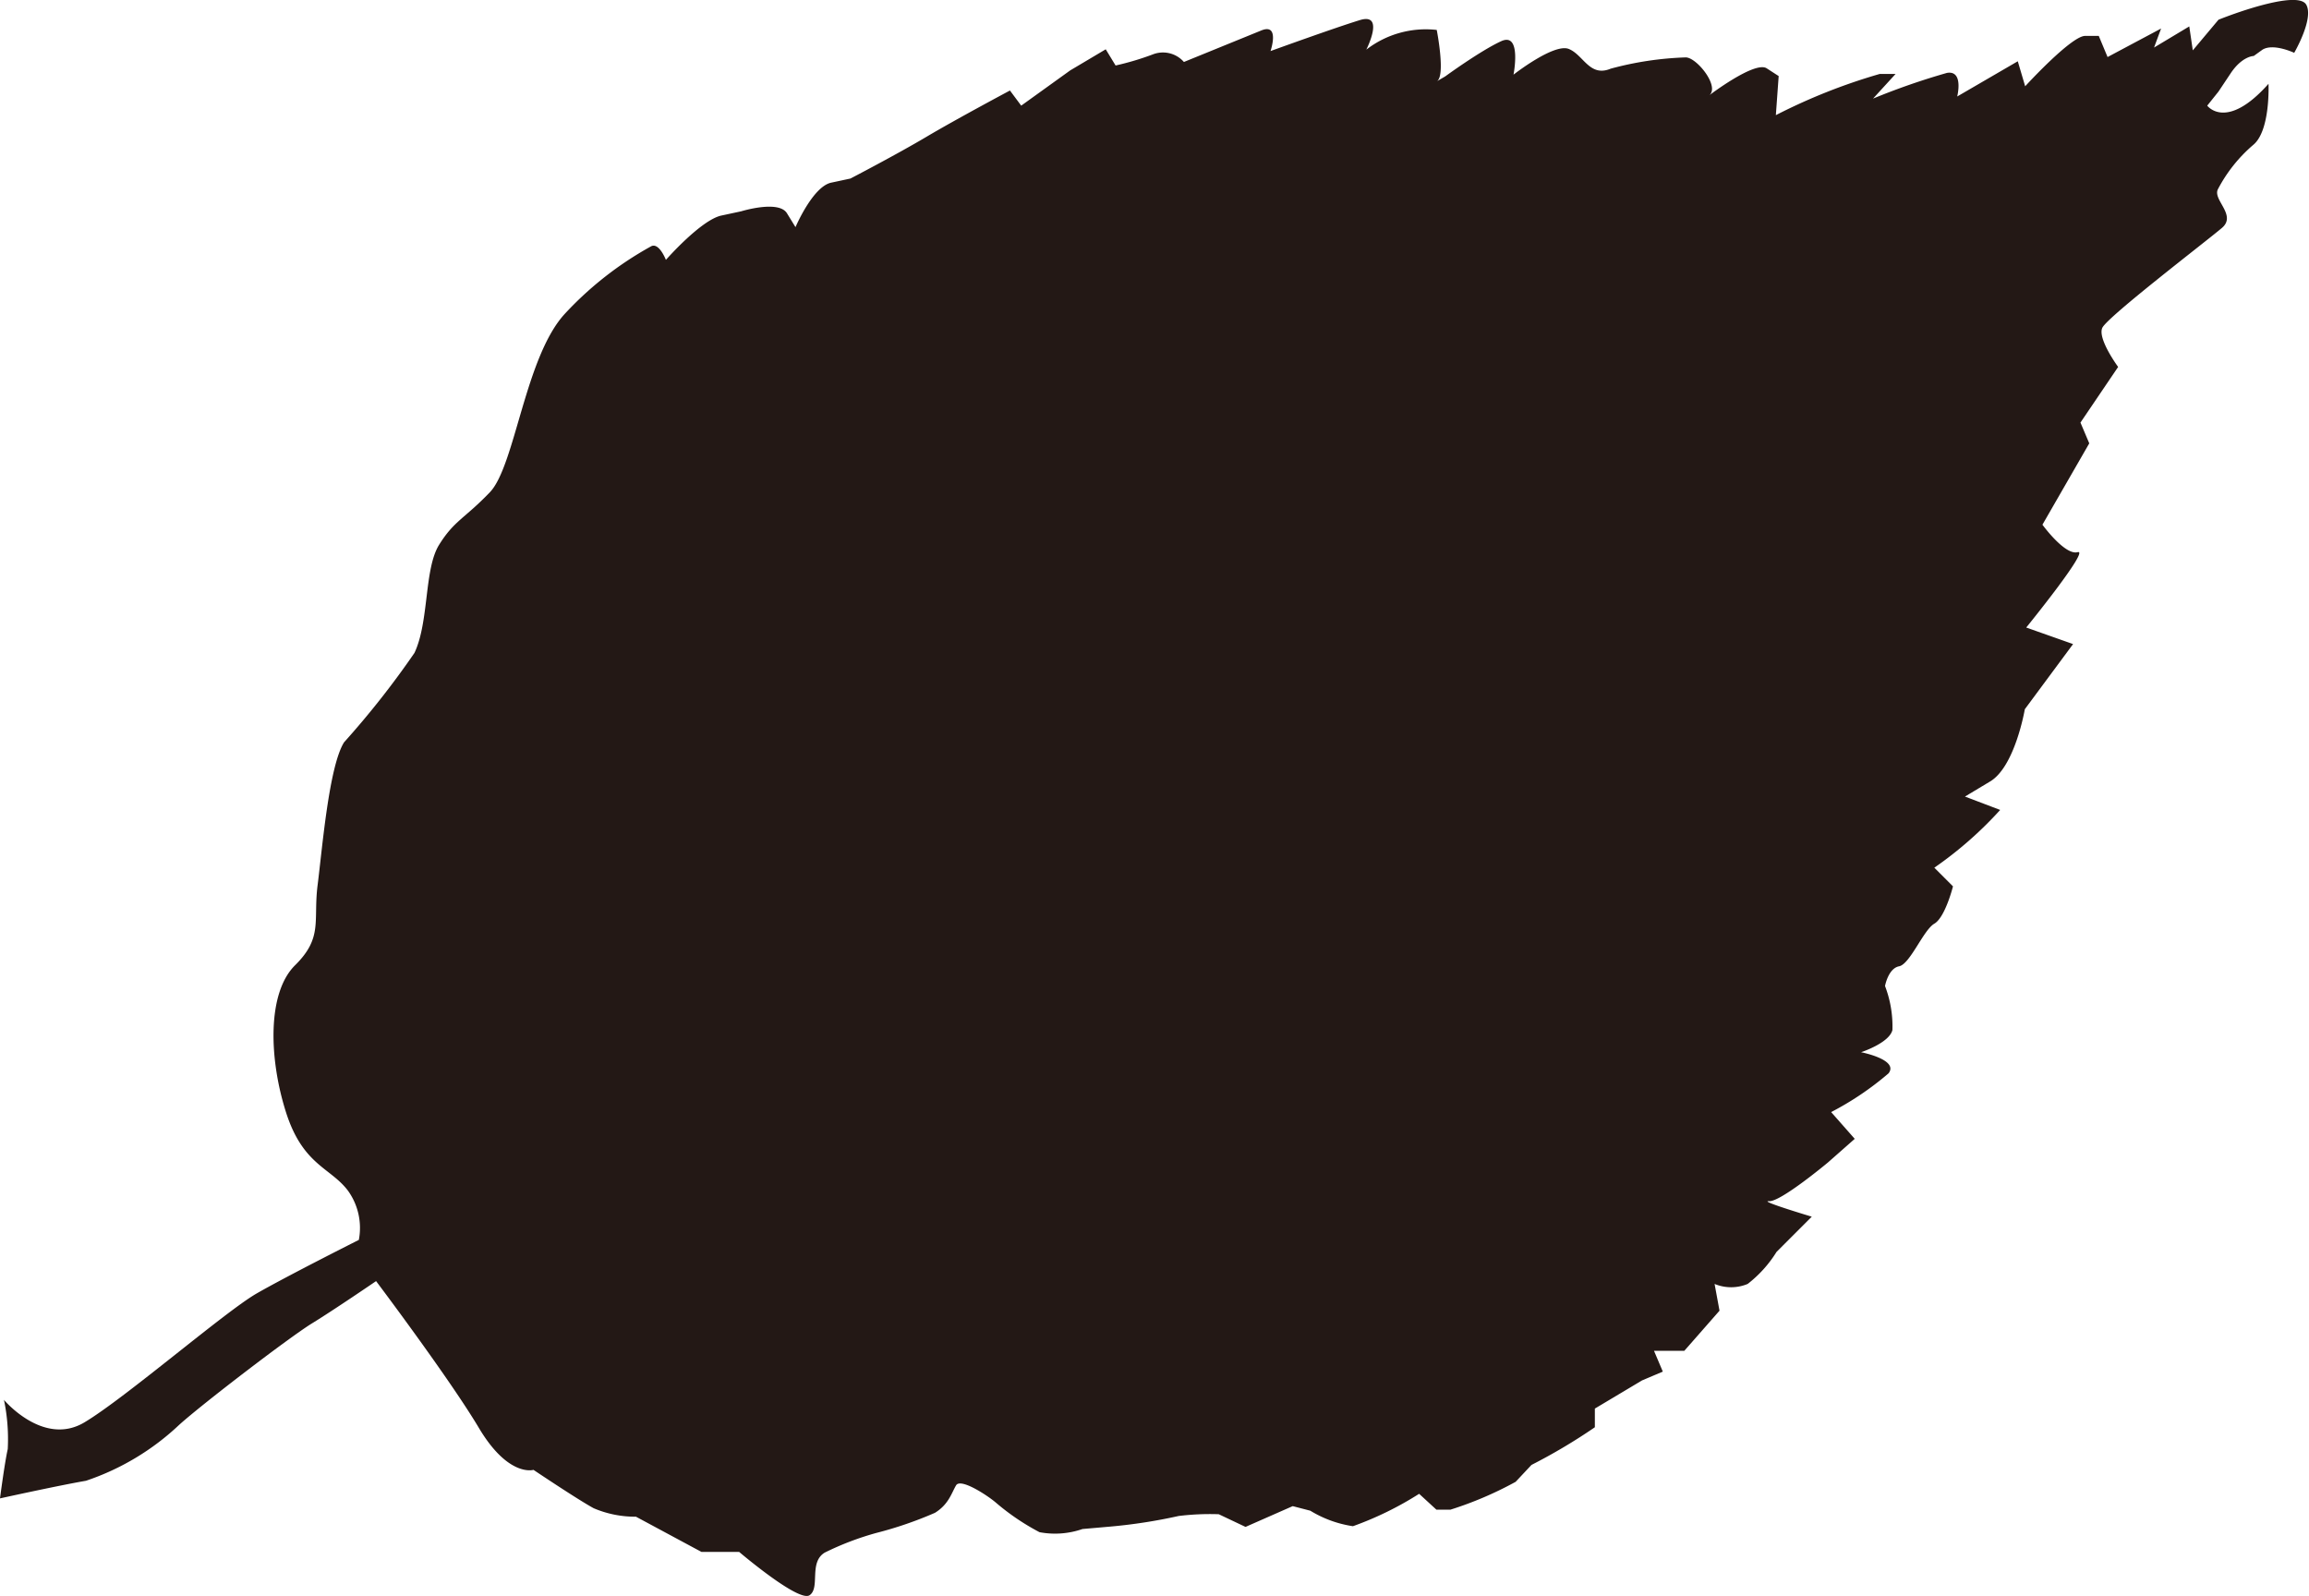 <svg xmlns="http://www.w3.org/2000/svg" viewBox="0 0 65.57 45.33"><defs><style>.cls-1{fill:#231815;}</style></defs><title>アセット 9</title><g id="レイヤー_2" data-name="レイヤー 2"><g id="レイヤー_2-2" data-name="レイヤー 2"><path class="cls-1" d="M.11,39.75s1.12,1.34,2.29.64,4-3.15,4.89-3.66,2.9-1.52,2.9-1.52a1.81,1.81,0,0,0-.31-1.4c-.5-.66-1.28-.72-1.76-2.23s-.54-3.38.26-4.17.51-1.26.64-2.28.32-3.36.75-4.05a24.89,24.89,0,0,0,2-2.54c.42-.89.27-2.38.7-3.07s.72-.74,1.44-1.49,1-3.86,2.14-5.08A9.76,9.76,0,0,1,18.48,7c.23-.14.43.38.43.38s1-1.14,1.58-1.26L21.05,6s1.07-.33,1.3.06l.24.39s.48-1.13,1-1.26l.56-.12s1.29-.67,2.15-1.18,2.38-1.32,2.38-1.32L29,3l1.39-1L31.4,1.4l.28.46a7.92,7.92,0,0,0,1.07-.32.79.79,0,0,1,.87.22l2.21-.9c.52-.2.25.59.25.59S37.9.79,38.62.57s.18.84.18.84a2.76,2.76,0,0,1,2-.56s.26,1.32,0,1.46l.24-.14s1-.73,1.59-1,.35.95.35.95,1.15-.9,1.57-.73.59.81,1.19.56a9.27,9.27,0,0,1,2.13-.32c.32,0,1,.86.65,1.09,0,0,1.31-1,1.65-.78l.34.22-.08,1.11A16.44,16.44,0,0,1,53.38,2.1l.45,0-.64.7a19.57,19.57,0,0,1,2.1-.73c.48-.08.29.67.29.67l1.72-1,.21.71s1.28-1.4,1.69-1.43l.4,0,.25.6L61.37.81l-.2.54,1-.6.1.68L63,.56c.6-.24,2.26-.82,2.49-.43s-.34,1.37-.34,1.37-.59-.28-.9-.09L64,1.59s-.33,0-.66.5L63,2.6,62.68,3s.54.73,1.74-.62c0,0,.06,1.34-.44,1.74a4.24,4.24,0,0,0-1,1.26c-.14.3.54.73.12,1.09S59.84,9,59.7,9.31s.45,1.11.45,1.11L59.08,12l.25.59L58,14.9s.64.88,1,.78-1.46,2.14-1.46,2.14l1.33.47L57.5,20.14s-.28,1.65-1,2.06l-.7.42,1,.38a10.86,10.86,0,0,1-1.87,1.64l.53.53s-.22.88-.53,1.06-.69,1.15-1,1.21-.4.56-.4.56a3.2,3.2,0,0,1,.21,1.25c-.09.37-.89.63-.89.63s1.08.21.78.6A8.52,8.52,0,0,1,52,31.58l.67.76-.76.67s-1.34,1.12-1.67,1.1,1.21.44,1.21.44l-1,1a3.46,3.46,0,0,1-.82.91,1.22,1.22,0,0,1-.94,0l.14.76-1,1.14-.86,0,.25.59-.59.25L45.29,40v.53a16.09,16.09,0,0,1-1.8,1.07l-.45.48a10.23,10.23,0,0,1-1.85.79l-.4,0-.49-.45a9.38,9.38,0,0,1-1.88.92,3.23,3.23,0,0,1-1.21-.44l-.5-.13-1.34.59L34.61,43a7.28,7.28,0,0,0-1.14.05,15,15,0,0,1-1.93.3l-.8.07a2.38,2.38,0,0,1-1.22.09,6.64,6.64,0,0,1-1.24-.84c-.22-.19-1-.71-1.13-.49s-.21.54-.6.78a10.91,10.91,0,0,1-1.66.57,8.19,8.19,0,0,0-1.47.56c-.46.28-.12,1-.43,1.21s-2-1.23-2-1.23H19.92l-1.86-1a3,3,0,0,1-1.2-.24c-.46-.25-1.71-1.09-1.71-1.09s-.71.22-1.55-1.19-2.92-4.17-2.92-4.17-1.2.82-1.82,1.2-3.08,2.26-3.77,2.88a7.18,7.18,0,0,1-2.65,1.59c-.76.13-2.44.5-2.44.5s.13-1,.22-1.4a5.44,5.44,0,0,0-.11-1.41"/></g></g></svg>